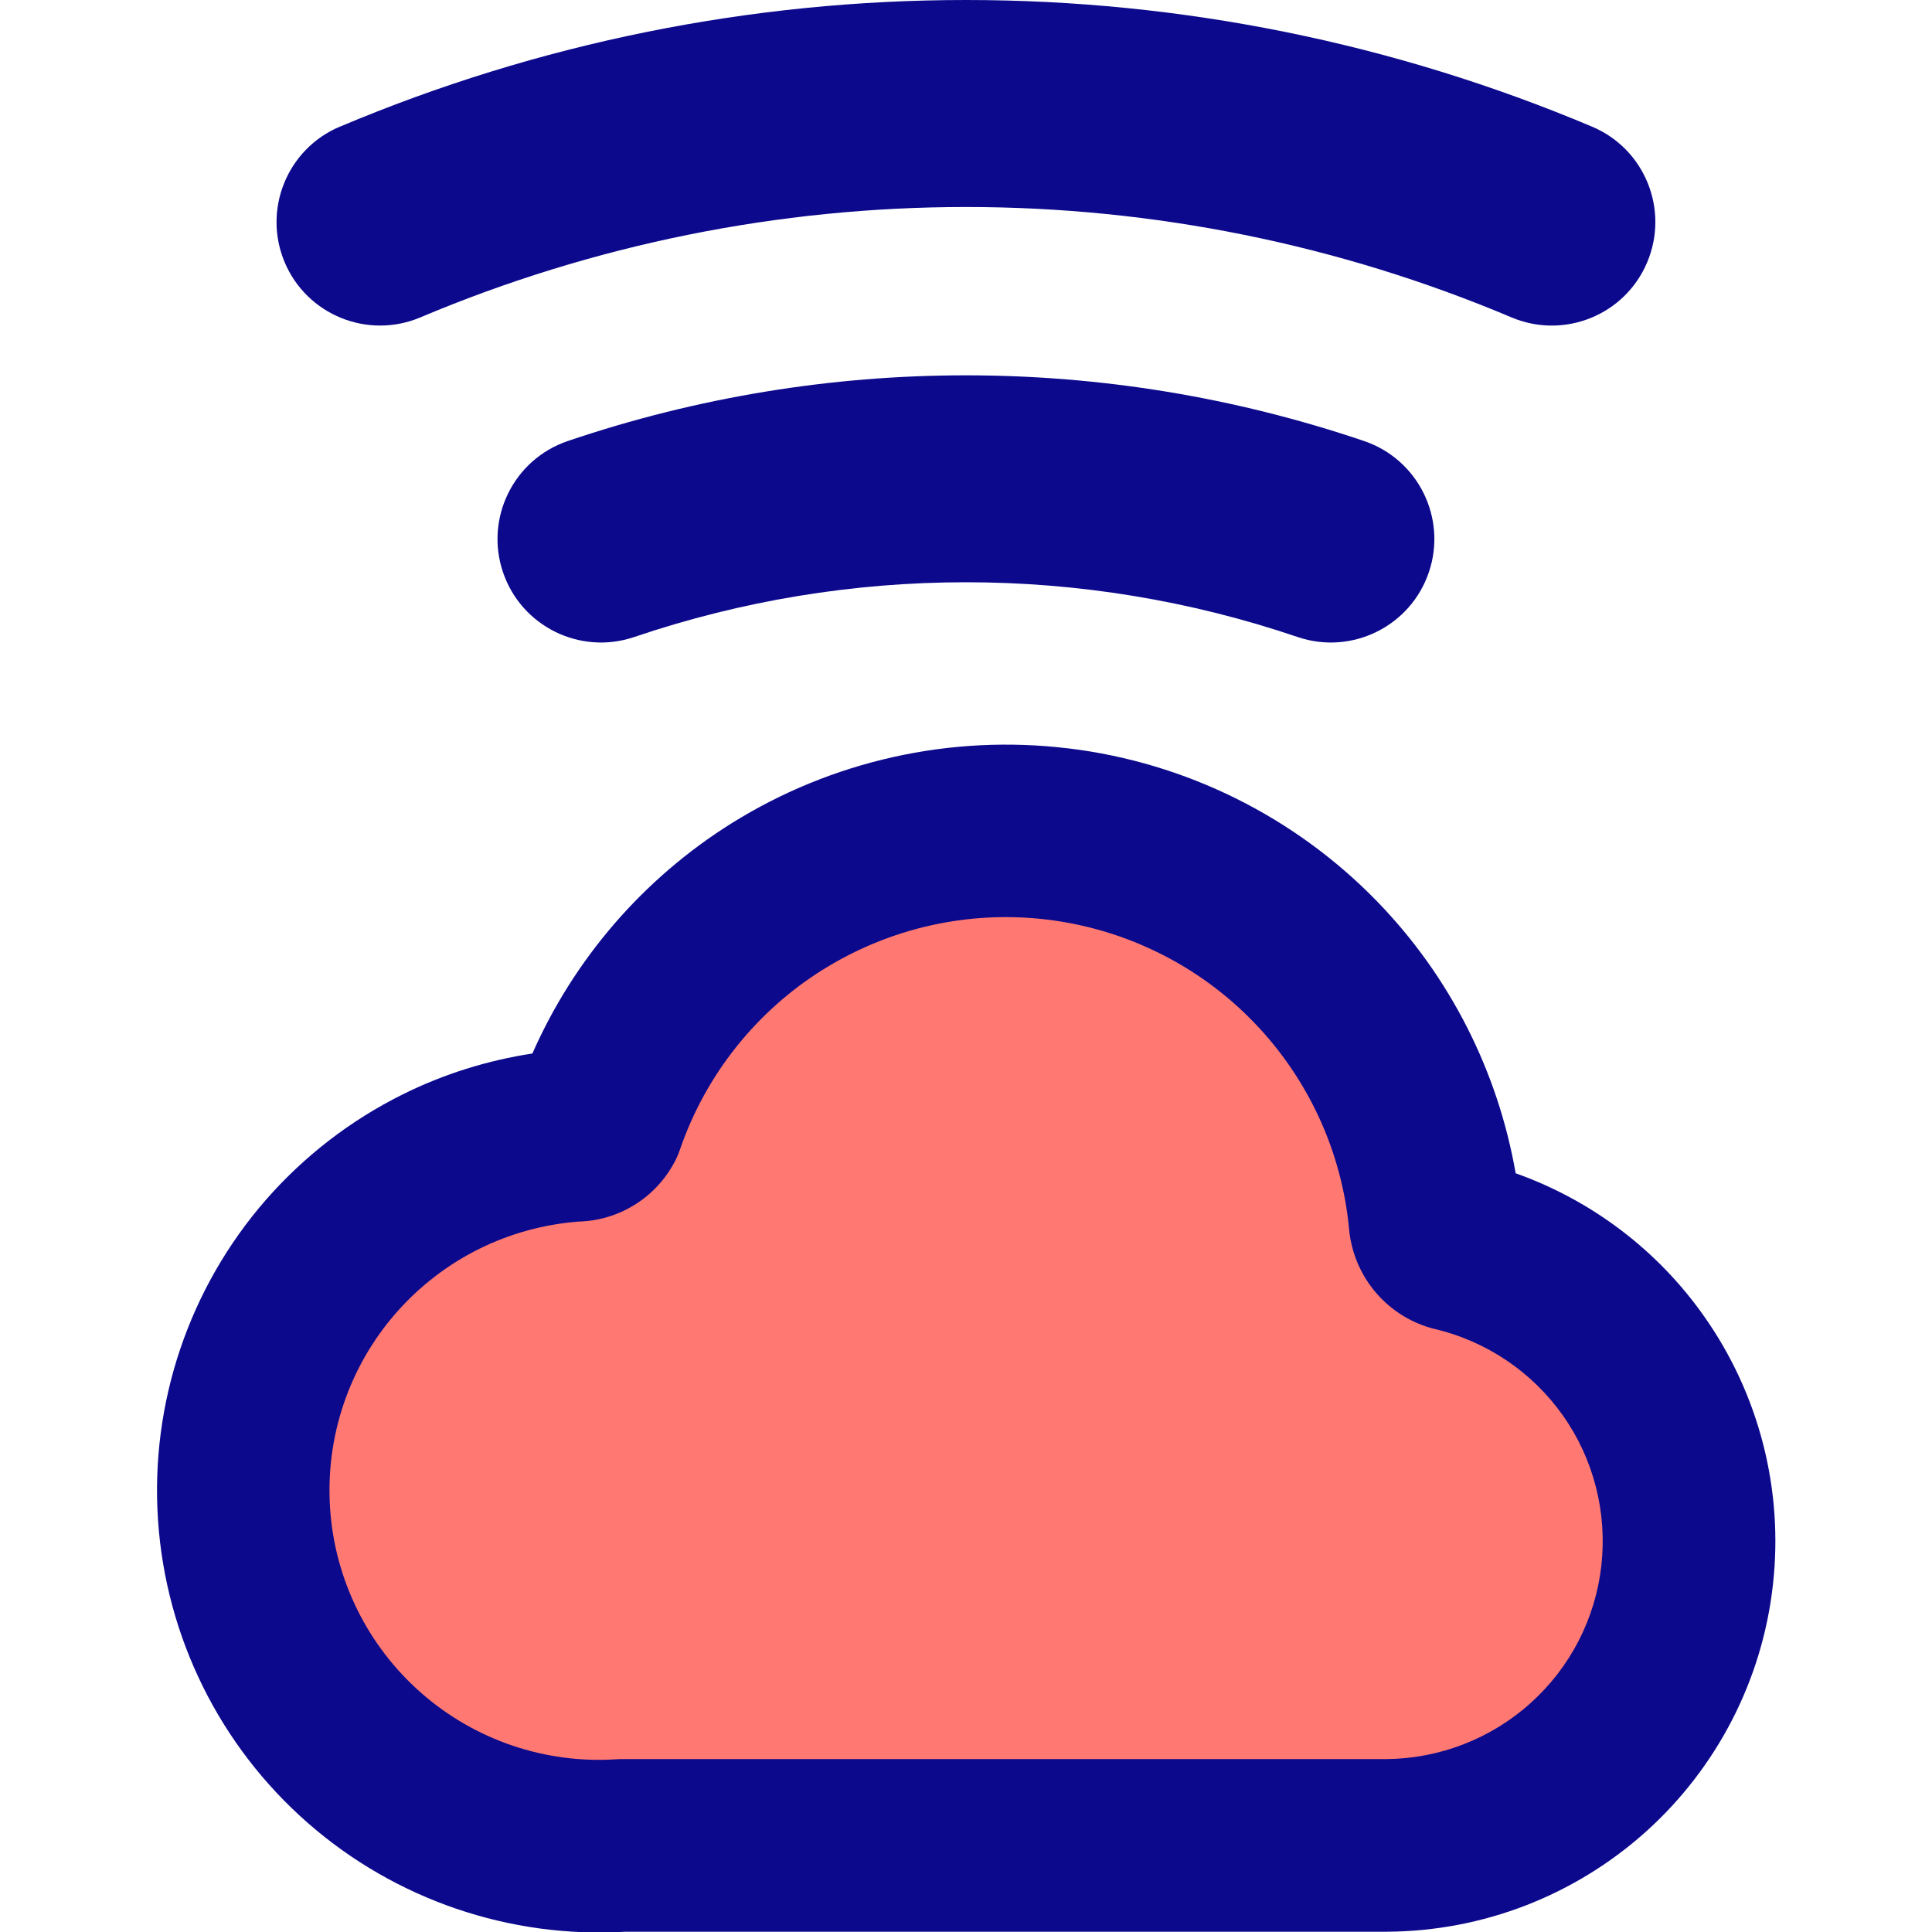 <svg xmlns="http://www.w3.org/2000/svg" fill="none" viewBox="0 0 14 14" id="Cloud-Wifi--Streamline-Core">
  <desc>
    Cloud Wifi Streamline Icon: https://streamlinehq.com
  </desc>
  <g id="cloud-wifi--cloud-wifi-internet-server-network">
    <path id="Vector" fill="#ff7972" d="M10.539 9.022c-0.036 -0.011 -0.069 -0.032 -0.093 -0.06 -0.025 -0.029 -0.041 -0.064 -0.046 -0.101 -0.065 -0.711 -0.372 -1.379 -0.869 -1.892 -0.498 -0.513 -1.156 -0.839 -1.865 -0.925 -0.709 -0.086 -1.427 0.074 -2.032 0.453s-1.063 0.954 -1.296 1.629c-0.015 0.031 -0.04 0.058 -0.069 0.076 -0.03 0.018 -0.064 0.028 -0.1 0.027 -0.338 0.023 -0.668 0.112 -0.971 0.262 -0.303 0.15 -0.574 0.359 -0.797 0.614 -0.45 0.515 -0.677 1.187 -0.631 1.869 0.046 0.682 0.361 1.318 0.876 1.768 0.515 0.45 1.187 0.677 1.869 0.631h5.534c0.539 -0.003 1.059 -0.204 1.46 -0.565 0.401 -0.361 0.656 -0.856 0.717 -1.392 0.061 -0.536 -0.077 -1.076 -0.388 -1.517 -0.311 -0.441 -0.772 -0.753 -1.297 -0.877Z" stroke-width="1"></path>
    <path id="Union" fill="#0c098c" fill-rule="evenodd" d="M2.463 0.918C3.899 0.312 5.441 0 7 0 8.559 0 10.101 0.312 11.537 0.918c0.382 0.161 0.56 0.601 0.399 0.983 -0.161 0.382 -0.601 0.56 -0.983 0.399C9.703 1.772 8.358 1.5 7 1.5c-1.358 0 -2.703 0.272 -3.954 0.8 -0.382 0.161 -0.822 -0.018 -0.983 -0.399 -0.161 -0.382 0.018 -0.822 0.399 -0.983ZM4.114 3.196c1.871 -0.635 3.9 -0.635 5.771 0 0.392 0.133 0.602 0.559 0.469 0.951 -0.133 0.392 -0.559 0.602 -0.951 0.469 -1.558 -0.529 -3.248 -0.529 -4.807 0 -0.392 0.133 -0.818 -0.077 -0.951 -0.469 -0.133 -0.392 0.077 -0.818 0.469 -0.951Zm3.626 2.227c-0.851 -0.103 -1.712 0.089 -2.439 0.543 -0.639 0.4 -1.141 0.982 -1.443 1.668 -0.326 0.05 -0.643 0.149 -0.939 0.296 -0.377 0.187 -0.713 0.446 -0.99 0.762 -0.559 0.64 -0.841 1.475 -0.784 2.323 0.057 0.848 0.448 1.638 1.088 2.197 0.634 0.554 1.461 0.836 2.301 0.786h5.514l0.004 -0c0.693 -0.004 1.359 -0.262 1.875 -0.725 0.515 -0.463 0.843 -1.099 0.92 -1.787 0.078 -0.688 -0.099 -1.381 -0.498 -1.947 -0.338 -0.481 -0.817 -0.842 -1.366 -1.037 -0.129 -0.74 -0.477 -1.427 -1.003 -1.969 -0.597 -0.615 -1.387 -1.007 -2.238 -1.11ZM5.964 7.026c0.485 -0.303 1.058 -0.431 1.626 -0.362 0.567 0.069 1.094 0.33 1.492 0.74 0.398 0.41 0.644 0.944 0.695 1.513 0.001 0.011 0.002 0.022 0.004 0.033 0.023 0.155 0.089 0.301 0.192 0.42 0.103 0.119 0.237 0.206 0.388 0.251 0.012 0.003 0.024 0.007 0.035 0.009 0.376 0.089 0.707 0.312 0.93 0.628 0.223 0.316 0.321 0.703 0.278 1.087 -0.043 0.384 -0.226 0.739 -0.514 0.997 -0.287 0.258 -0.659 0.402 -1.045 0.405h-5.532c-0.014 0 -0.028 0 -0.042 0.001 -0.517 0.035 -1.026 -0.137 -1.416 -0.478 -0.39 -0.341 -0.629 -0.823 -0.663 -1.34 -0.035 -0.517 0.137 -1.026 0.478 -1.416 0.169 -0.193 0.374 -0.351 0.604 -0.465 0.225 -0.111 0.469 -0.178 0.72 -0.197 0.141 -0.004 0.278 -0.044 0.399 -0.118 0.132 -0.08 0.238 -0.197 0.306 -0.335 0.011 -0.023 0.021 -0.047 0.029 -0.071 0.186 -0.54 0.552 -1 1.037 -1.303Z" clip-rule="evenodd" stroke-width="1"></path>
  </g>
</svg>